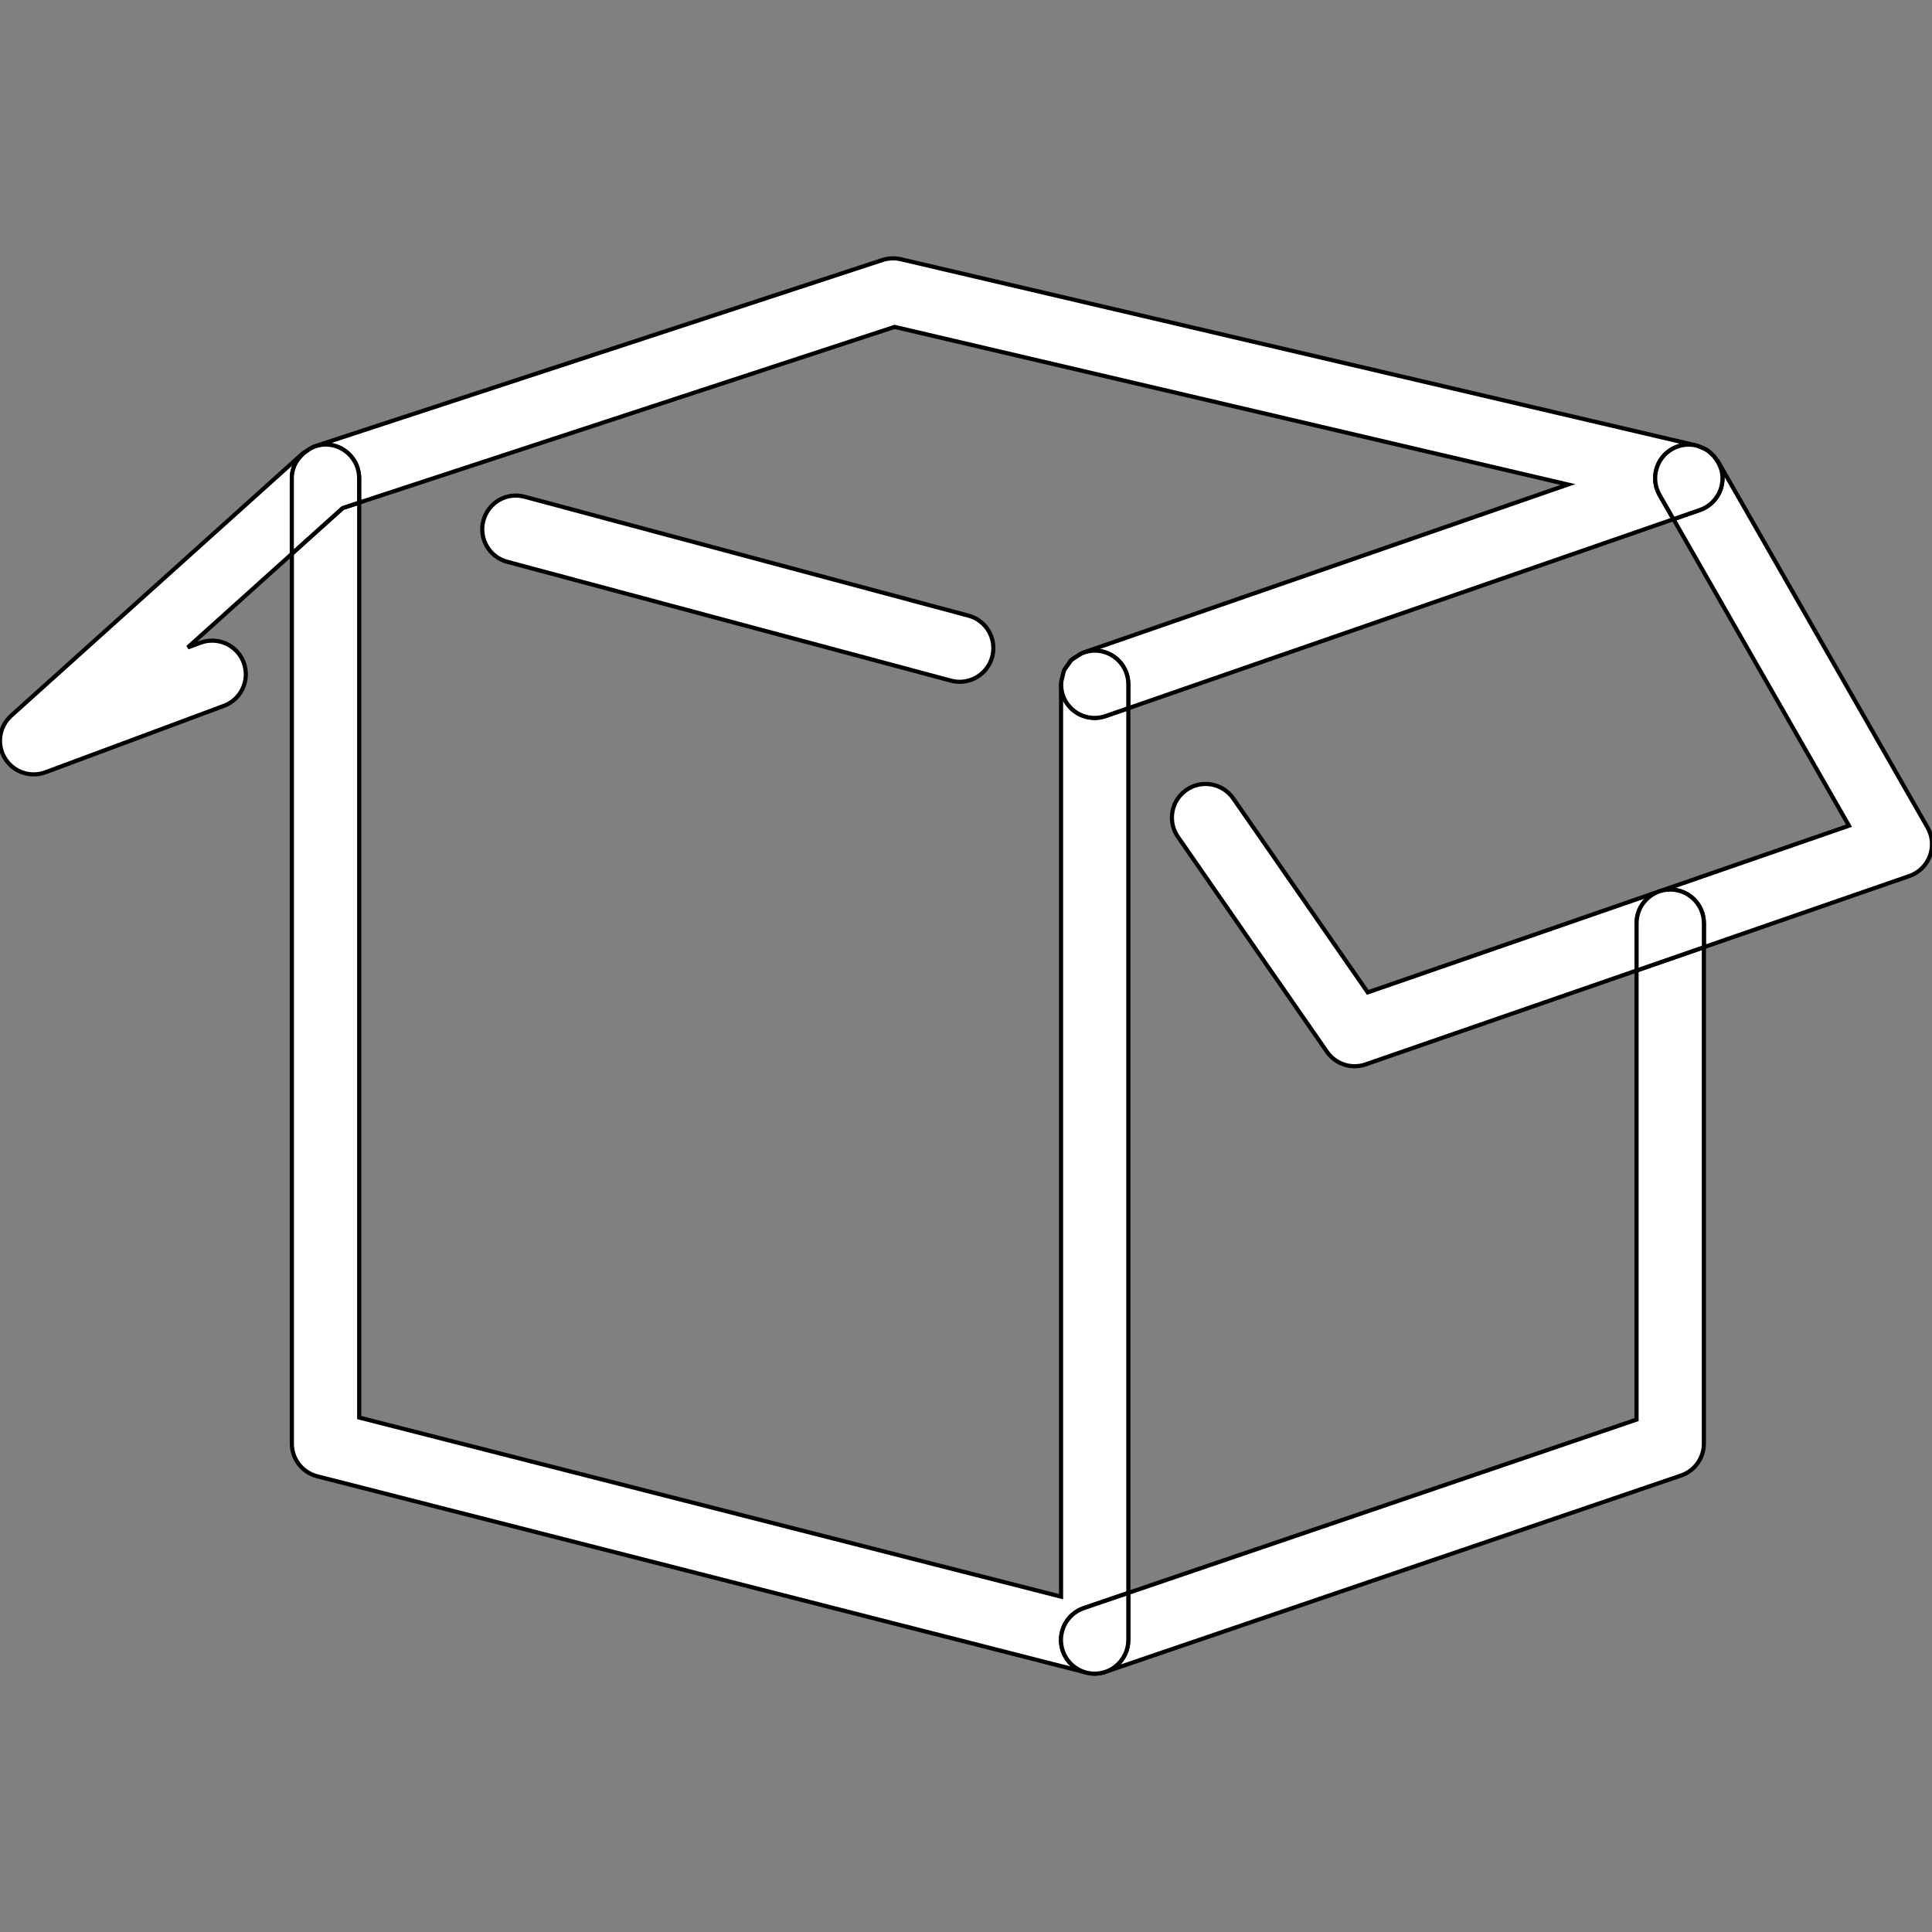 <!DOCTYPE svg PUBLIC "-//W3C//DTD SVG 1.1//EN" "http://www.w3.org/Graphics/SVG/1.1/DTD/svg11.dtd">
<!-- Uploaded to: SVG Repo, www.svgrepo.com, Transformed by: SVG Repo Mixer Tools -->
<svg height="800px" width="800px" version="1.1" id="Capa_1" xmlns="http://www.w3.org/2000/svg" xmlns:xlink="http://www.w3.org/1999/xlink" viewBox="0 0 466.482 466.482" xml:space="preserve" fill="#000000" stroke="#000000">
<rect x="0" y="0" width="466.482" height="466.482" fill="#808080" stroke="none"/>
<g id="SVGRepo_bgCarrier" stroke-width="0"/>
<g id="SVGRepo_tracerCarrier" stroke-linecap="round" stroke-linejoin="round"/>
<g id="SVGRepo_iconCarrier"> <g> <path style="fill:#ffffff;" d="M233.824,148.642L126.673,119.94c-4.365-1.187-8.795,1.422-9.958,5.747 c-1.162,4.333,1.414,8.795,5.747,9.957l107.151,28.702c0.707,0.187,1.414,0.276,2.105,0.276c3.593,0,6.877-2.398,7.844-6.023 C240.741,154.259,238.164,149.796,233.824,148.642z"/> <path style="fill:#ffffff;" d="M257.795,160.591c0.301-0.423,0.553-0.886,0.935-1.244 C258.356,159.713,258.104,160.168,257.795,160.591z"/> <path style="fill:#ffffff;" d="M256.933,161.867c-0.187,0.415-0.236,0.878-0.35,1.333 C256.697,162.753,256.746,162.29,256.933,161.867z"/> <path style="fill:#ffffff;" d="M261.42,157.665c-0.585,0.219-1.065,0.585-1.569,0.927 C260.355,158.258,260.835,157.892,261.42,157.665z"/> <path style="fill:#ffffff;" d="M256.616,398.588c-1.447-4.251,0.821-8.868,5.072-10.315l10.754-3.666V170.996l-5.462,1.894 c-4.259,1.479-8.876-0.772-10.34-5.015c-0.333-0.967-0.431-1.951-0.398-2.918c0,0.089-0.049,0.171-0.049,0.26v220.293 L86.729,342.265v-220.91l-3.967,1.301l-12.29,11.055v214.863c0,3.715,2.52,6.95,6.121,7.877l185.722,47.39 c0.667,0.171,1.341,0.252,2.008,0.252C260.924,404.099,257.762,401.969,256.616,398.588z"/> <path style="fill:#ffffff;" d="M264.306,404.099c0.902,0,1.788-0.146,2.634-0.439h-0.008 C266.062,403.961,265.176,404.099,264.306,404.099z"/> <path style="fill:#ffffff;" d="M74.032,108.918c0.553-0.382,1.105-0.772,1.74-1.008C75.121,108.145,74.585,108.528,74.032,108.918z "/> <path style="fill:#ffffff;" d="M414.823,111.429c-0.098-0.171-0.268-0.268-0.374-0.423c0.797,1.187,1.357,2.544,1.439,4.048 c0.187,3.609-2.04,6.917-5.454,8.096l-6.373,2.211l42.374,74.003l-116.19,40.245l-32.474-46.829 c-2.561-3.674-7.633-4.609-11.315-2.04c-3.69,2.552-4.601,7.625-2.048,11.315l35.985,51.893c1.553,2.227,4.072,3.495,6.682,3.495 c0.886,0,1.788-0.138,2.658-0.447l65.411-22.662v-11.421c0-4.495,3.642-8.129,8.129-8.129s8.129,3.633,8.129,8.129v5.788 l49.617-17.184c2.284-0.797,4.105-2.561,4.95-4.836c0.845-2.26,0.642-4.788-0.561-6.893L414.823,111.429z"/> <path style="fill:#ffffff;" d="M412.384,108.845c0.276,0.195,0.504,0.431,0.748,0.65 C412.88,109.275,412.652,109.031,412.384,108.845z"/> <path style="fill:#ffffff;" d="M409.775,107.617c0.244,0.065,0.455,0.203,0.691,0.285 C410.222,107.82,410.019,107.682,409.775,107.617z"/> <path style="fill:#ffffff;" d="M395.151,342.761l-122.717,41.846v11.356c0,2.512-1.162,4.885-3.146,6.422 c-0.715,0.553-1.512,0.975-2.349,1.268l138.958-47.39c3.292-1.122,5.503-4.219,5.503-7.69V228.7l-16.257,5.633v108.427H395.151z"/> <path style="fill:#ffffff;" d="M272.434,395.97v-11.356l-10.754,3.666c-4.251,1.447-6.519,6.064-5.072,10.315 c1.154,3.382,4.308,5.511,7.69,5.511c0.87,0,1.756-0.138,2.626-0.439h0.008c0.837-0.284,1.634-0.707,2.349-1.268 C271.272,400.847,272.434,398.474,272.434,395.97z"/> <path style="fill:#ffffff;" d="M403.28,214.784c-4.487,0-8.129,3.633-8.129,8.129v11.421l16.257-5.633v-5.788 C411.409,218.418,407.767,214.784,403.28,214.784z"/> <path style="fill:#ffffff;" d="M413.132,109.503c0.488,0.439,0.935,0.935,1.317,1.504 C414.067,110.438,413.636,109.95,413.132,109.503z"/> <path style="fill:#ffffff;" d="M74.032,108.918c-0.285,0.195-0.626,0.284-0.878,0.512L2.696,172.808 c-2.902,2.601-3.544,6.917-1.52,10.25c1.512,2.495,4.178,3.918,6.958,3.918c0.943,0,1.902-0.171,2.837-0.504l43.09-16.046 c4.211-1.569,6.348-6.243,4.78-10.453c-1.569-4.219-6.251-6.332-10.453-4.788l-3.048,1.138l25.134-22.606v-18.249 C70.455,112.706,71.927,110.381,74.032,108.918z"/> <path style="fill:#ffffff;" d="M410.466,107.902c0.675,0.236,1.325,0.528,1.918,0.943 C411.799,108.438,411.148,108.145,410.466,107.902z"/> <path style="fill:#ffffff;" d="M86.713,115.469v5.893l129.293-42.431l162.571,38.058L261.64,157.543 c-0.081,0.024-0.138,0.098-0.219,0.13c0.902-0.341,1.861-0.577,2.878-0.577c4.487,0,8.129,3.633,8.129,8.129v5.779l131.626-45.642 l-3.349-5.844c-2.227-3.894-0.878-8.868,3.016-11.095c1.91-1.081,4.072-1.292,6.048-0.797c-0.057-0.016-0.098-0.049-0.154-0.065 L217.485,62.585c-1.455-0.333-2.975-0.268-4.389,0.187L76.048,107.747c-0.106,0.033-0.179,0.122-0.285,0.163 c0.886-0.333,1.821-0.569,2.821-0.569C83.079,107.341,86.713,110.974,86.713,115.469z"/> <path style="fill:#ffffff;" d="M258.73,159.347c0.325-0.309,0.748-0.504,1.122-0.756 C259.477,158.843,259.055,159.038,258.73,159.347z"/> <path style="fill:#ffffff;" d="M256.226,164.956c0.016-0.618,0.203-1.179,0.358-1.756 C256.429,163.786,256.25,164.346,256.226,164.956z"/> <path style="fill:#ffffff;" d="M257.795,160.591c-0.301,0.423-0.65,0.805-0.862,1.276 C257.153,161.396,257.502,161.014,257.795,160.591z"/> <path style="fill:#ffffff;" d="M86.713,121.354v-5.893c0-4.495-3.642-8.129-8.129-8.129c-1,0-1.935,0.236-2.821,0.569 c-0.634,0.236-1.187,0.626-1.74,1.008c-2.105,1.471-3.568,3.788-3.568,6.552v18.249l12.29-11.055L86.713,121.354z"/> <path style="fill:#ffffff;" d="M264.306,157.088c-1.024,0-1.983,0.236-2.878,0.577c-0.585,0.228-1.073,0.585-1.569,0.927 c-0.374,0.252-0.788,0.447-1.122,0.756c-0.382,0.366-0.634,0.821-0.935,1.244s-0.642,0.805-0.862,1.276 c-0.187,0.423-0.236,0.886-0.35,1.333c-0.154,0.577-0.333,1.138-0.358,1.756c-0.033,0.967,0.057,1.951,0.398,2.918 c1.471,4.243,6.088,6.495,10.34,5.015l5.462-1.894v-5.779C272.434,160.721,268.793,157.088,264.306,157.088z"/> <path style="fill:#ffffff;" d="M403.727,108.414c-3.894,2.227-5.243,7.202-3.016,11.096l3.349,5.844l6.373-2.211 c3.414-1.187,5.641-4.487,5.454-8.096c-0.081-1.504-0.642-2.853-1.439-4.048c-0.382-0.569-0.821-1.065-1.317-1.504 c-0.244-0.228-0.48-0.463-0.748-0.65c-0.593-0.406-1.244-0.707-1.918-0.943c-0.236-0.081-0.439-0.219-0.691-0.285 C407.799,107.113,405.637,107.324,403.727,108.414z"/> </g> </g>
</svg>